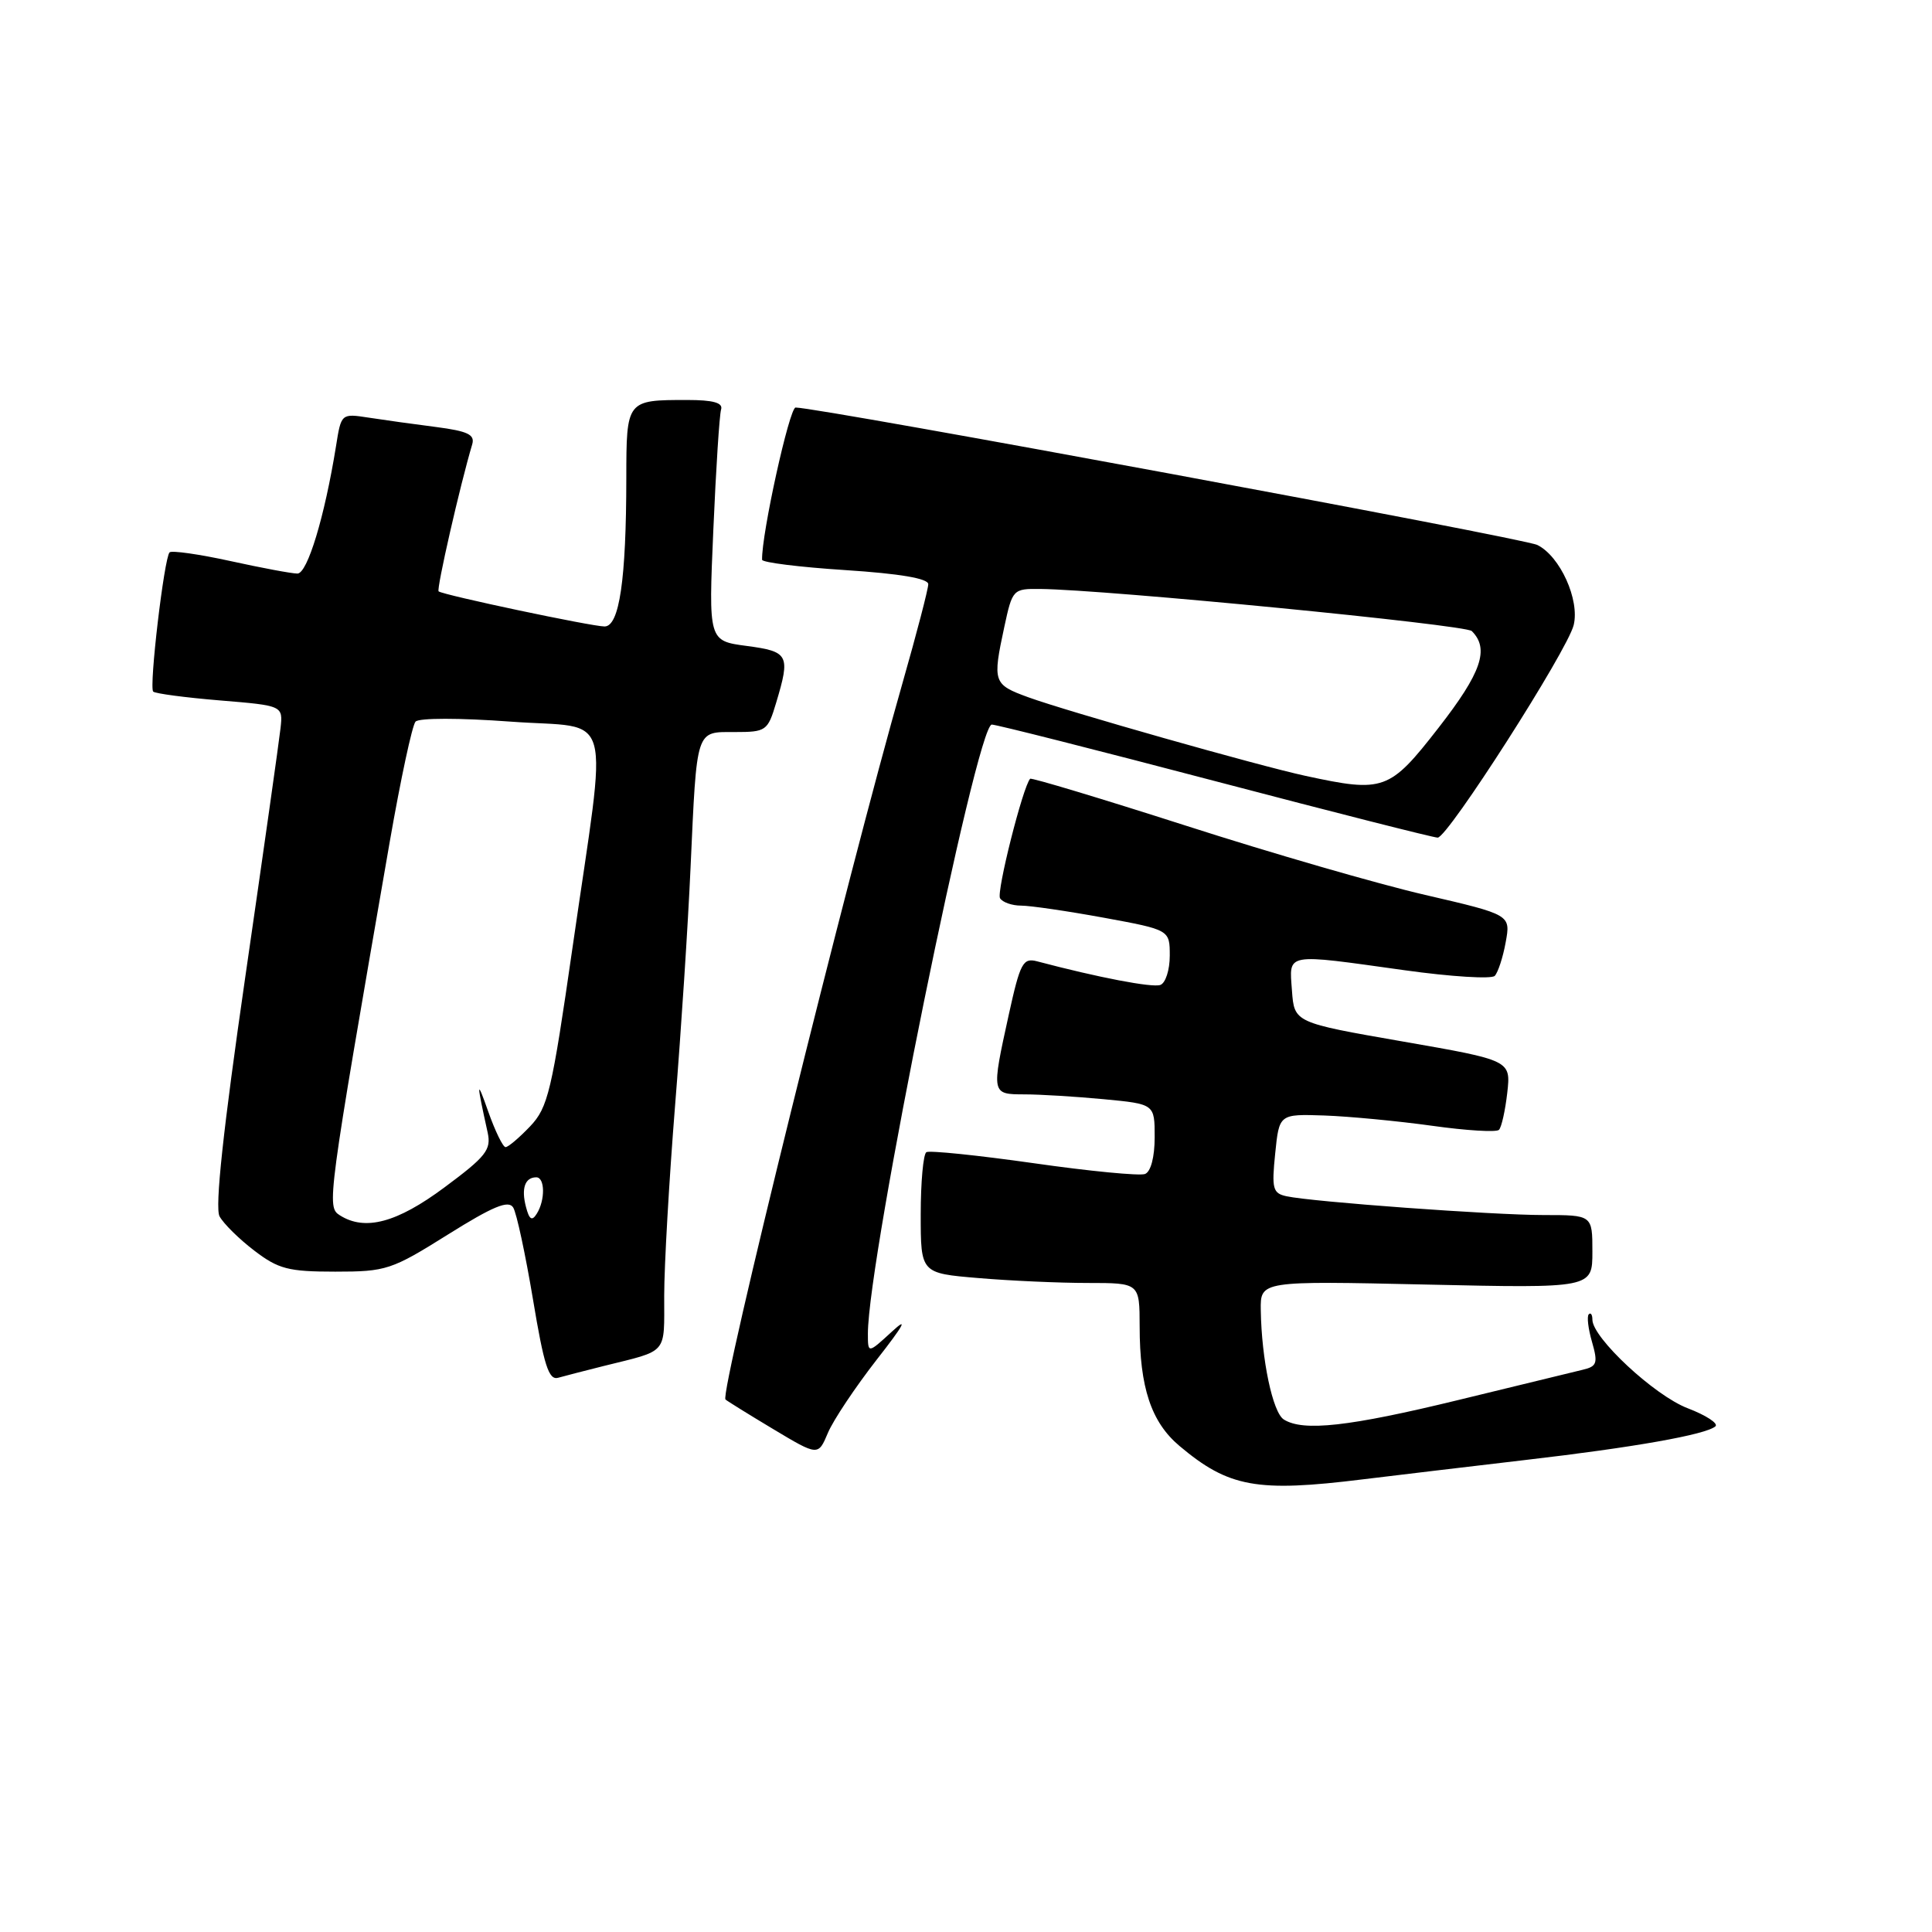 <?xml version="1.0" encoding="UTF-8" standalone="no"?>
<!DOCTYPE svg PUBLIC "-//W3C//DTD SVG 1.1//EN" "http://www.w3.org/Graphics/SVG/1.1/DTD/svg11.dtd" >
<svg xmlns="http://www.w3.org/2000/svg" xmlns:xlink="http://www.w3.org/1999/xlink" version="1.1" viewBox="0 0 256 256">
 <g >
 <path fill="currentColor"
d=" M 180.59 196.02 C 184.94 195.49 194.57 194.34 202.00 193.47 C 216.51 191.79 226.02 190.10 227.30 189.00 C 227.73 188.62 226.08 187.54 223.63 186.60 C 219.24 184.93 211.00 177.26 211.00 174.86 C 211.00 174.20 210.78 173.88 210.52 174.15 C 210.25 174.42 210.44 176.06 210.95 177.81 C 211.76 180.64 211.61 181.06 209.68 181.51 C 208.48 181.80 201.06 183.60 193.19 185.52 C 178.77 189.03 172.67 189.71 170.11 188.09 C 168.64 187.16 167.16 180.14 167.06 173.61 C 167.00 169.72 167.00 169.72 189.00 170.21 C 211.00 170.70 211.00 170.70 211.00 165.85 C 211.00 161.00 211.00 161.00 204.55 161.00 C 197.78 161.00 173.94 159.26 170.47 158.51 C 168.65 158.12 168.49 157.51 168.97 152.84 C 169.50 147.61 169.50 147.61 175.50 147.81 C 178.80 147.93 185.21 148.54 189.75 149.17 C 194.30 149.81 198.29 150.05 198.62 149.71 C 198.96 149.37 199.45 147.16 199.72 144.80 C 200.20 140.50 200.20 140.50 185.85 138.00 C 171.50 135.50 171.50 135.50 171.19 131.25 C 170.83 126.20 170.11 126.33 186.11 128.56 C 192.25 129.42 197.63 129.75 198.06 129.31 C 198.49 128.86 199.15 126.86 199.51 124.86 C 200.18 121.21 200.18 121.21 188.84 118.58 C 182.60 117.14 168.34 113.01 157.15 109.41 C 145.95 105.82 136.66 103.02 136.50 103.19 C 135.54 104.22 132.01 118.21 132.51 119.02 C 132.84 119.56 134.10 120.00 135.31 120.00 C 136.51 120.00 141.44 120.72 146.25 121.60 C 155.00 123.21 155.00 123.21 155.00 126.64 C 155.00 128.52 154.44 130.27 153.75 130.51 C 152.69 130.90 145.51 129.52 137.42 127.38 C 135.55 126.89 135.18 127.58 133.67 134.44 C 131.35 145.00 131.35 145.00 135.75 145.01 C 137.81 145.01 142.54 145.30 146.25 145.65 C 153.00 146.29 153.00 146.29 153.00 150.68 C 153.00 153.32 152.49 155.26 151.72 155.56 C 151.01 155.83 144.37 155.19 136.97 154.13 C 129.56 153.08 123.16 152.42 122.75 152.67 C 122.34 152.92 122.00 156.63 122.00 160.91 C 122.00 168.71 122.00 168.71 129.65 169.35 C 133.86 169.71 140.38 170.00 144.15 170.00 C 151.00 170.00 151.00 170.00 151.01 175.75 C 151.01 183.84 152.54 188.44 156.28 191.59 C 162.80 197.08 166.53 197.76 180.59 196.02 Z  M 116.18 180.15 C 119.78 175.55 120.40 174.40 118.19 176.44 C 115.00 179.37 115.00 179.37 115.00 176.71 C 115.00 166.75 129.40 95.99 131.42 96.01 C 132.02 96.01 145.32 99.38 161.00 103.50 C 176.68 107.62 189.95 110.99 190.50 110.99 C 191.83 111.00 207.68 86.23 208.52 82.83 C 209.34 79.49 206.72 73.69 203.70 72.21 C 201.83 71.29 108.51 54.00 105.42 54.00 C 104.60 54.00 100.90 70.78 100.98 74.17 C 100.99 74.53 105.95 75.15 112.00 75.54 C 119.23 76.01 123.00 76.65 123.00 77.41 C 123.00 78.04 121.46 83.95 119.58 90.53 C 112.29 116.01 95.32 184.68 96.13 185.44 C 96.33 185.63 99.18 187.40 102.45 189.36 C 108.41 192.93 108.41 192.93 109.70 189.87 C 110.41 188.18 113.33 183.81 116.18 180.15 Z  M 80.00 181.00 C 88.61 178.86 88.00 179.57 88.01 171.68 C 88.01 167.73 88.66 156.40 89.45 146.50 C 90.25 136.60 91.17 122.42 91.50 115.00 C 92.35 96.38 92.15 97.00 97.36 97.00 C 101.51 97.00 101.73 96.85 102.84 93.13 C 104.75 86.78 104.51 86.33 98.94 85.59 C 93.88 84.92 93.88 84.92 94.52 70.21 C 94.87 62.12 95.33 54.94 95.55 54.25 C 95.82 53.37 94.50 53.00 91.05 53.00 C 83.01 53.00 83.00 53.01 82.99 63.36 C 82.98 76.81 82.07 83.00 80.11 83.01 C 78.42 83.01 58.78 78.86 58.12 78.36 C 57.80 78.12 60.97 64.24 62.57 58.88 C 62.95 57.59 62.00 57.13 57.78 56.58 C 54.87 56.21 50.86 55.65 48.86 55.34 C 45.21 54.78 45.21 54.78 44.52 59.14 C 43.02 68.45 40.74 76.00 39.41 76.00 C 38.66 76.00 34.66 75.25 30.52 74.34 C 26.37 73.43 22.75 72.92 22.47 73.19 C 21.75 73.92 19.73 91.07 20.30 91.64 C 20.57 91.90 24.54 92.43 29.14 92.81 C 37.50 93.50 37.50 93.50 37.17 96.50 C 36.99 98.15 34.89 112.98 32.50 129.46 C 29.57 149.71 28.46 159.99 29.09 161.17 C 29.61 162.13 31.67 164.17 33.69 165.71 C 36.89 168.16 38.22 168.50 44.42 168.50 C 51.17 168.50 51.87 168.27 59.34 163.59 C 65.33 159.84 67.38 158.99 68.00 160.00 C 68.45 160.72 69.62 166.19 70.62 172.16 C 72.08 180.94 72.71 182.92 73.96 182.56 C 74.81 182.32 77.53 181.62 80.00 181.00 Z  M 173.00 102.81 C 166.75 101.46 141.41 94.27 136.25 92.39 C 131.60 90.69 131.50 90.41 133.08 83.05 C 134.15 78.09 134.23 78.00 137.83 78.04 C 146.57 78.13 194.18 82.78 195.02 83.62 C 197.38 85.98 196.31 89.12 190.61 96.44 C 184.11 104.79 183.37 105.05 173.00 102.81 Z  M 45.04 161.04 C 43.27 159.92 43.34 159.40 51.65 111.50 C 53.09 103.25 54.62 96.10 55.06 95.62 C 55.52 95.12 60.89 95.12 67.68 95.62 C 81.53 96.65 80.54 93.04 75.87 125.50 C 73.11 144.66 72.62 146.74 70.24 149.25 C 68.80 150.76 67.34 152.00 66.99 152.00 C 66.64 152.00 65.60 149.86 64.68 147.25 C 63.13 142.84 63.12 143.29 64.62 150.08 C 65.11 152.35 64.40 153.25 58.90 157.33 C 52.60 162.02 48.37 163.15 45.04 161.04 Z  M 69.69 159.91 C 69.05 157.47 69.56 156.00 71.06 156.00 C 72.22 156.00 72.26 159.03 71.12 160.83 C 70.49 161.84 70.13 161.61 69.69 159.91 Z "/>
</g>
</svg>